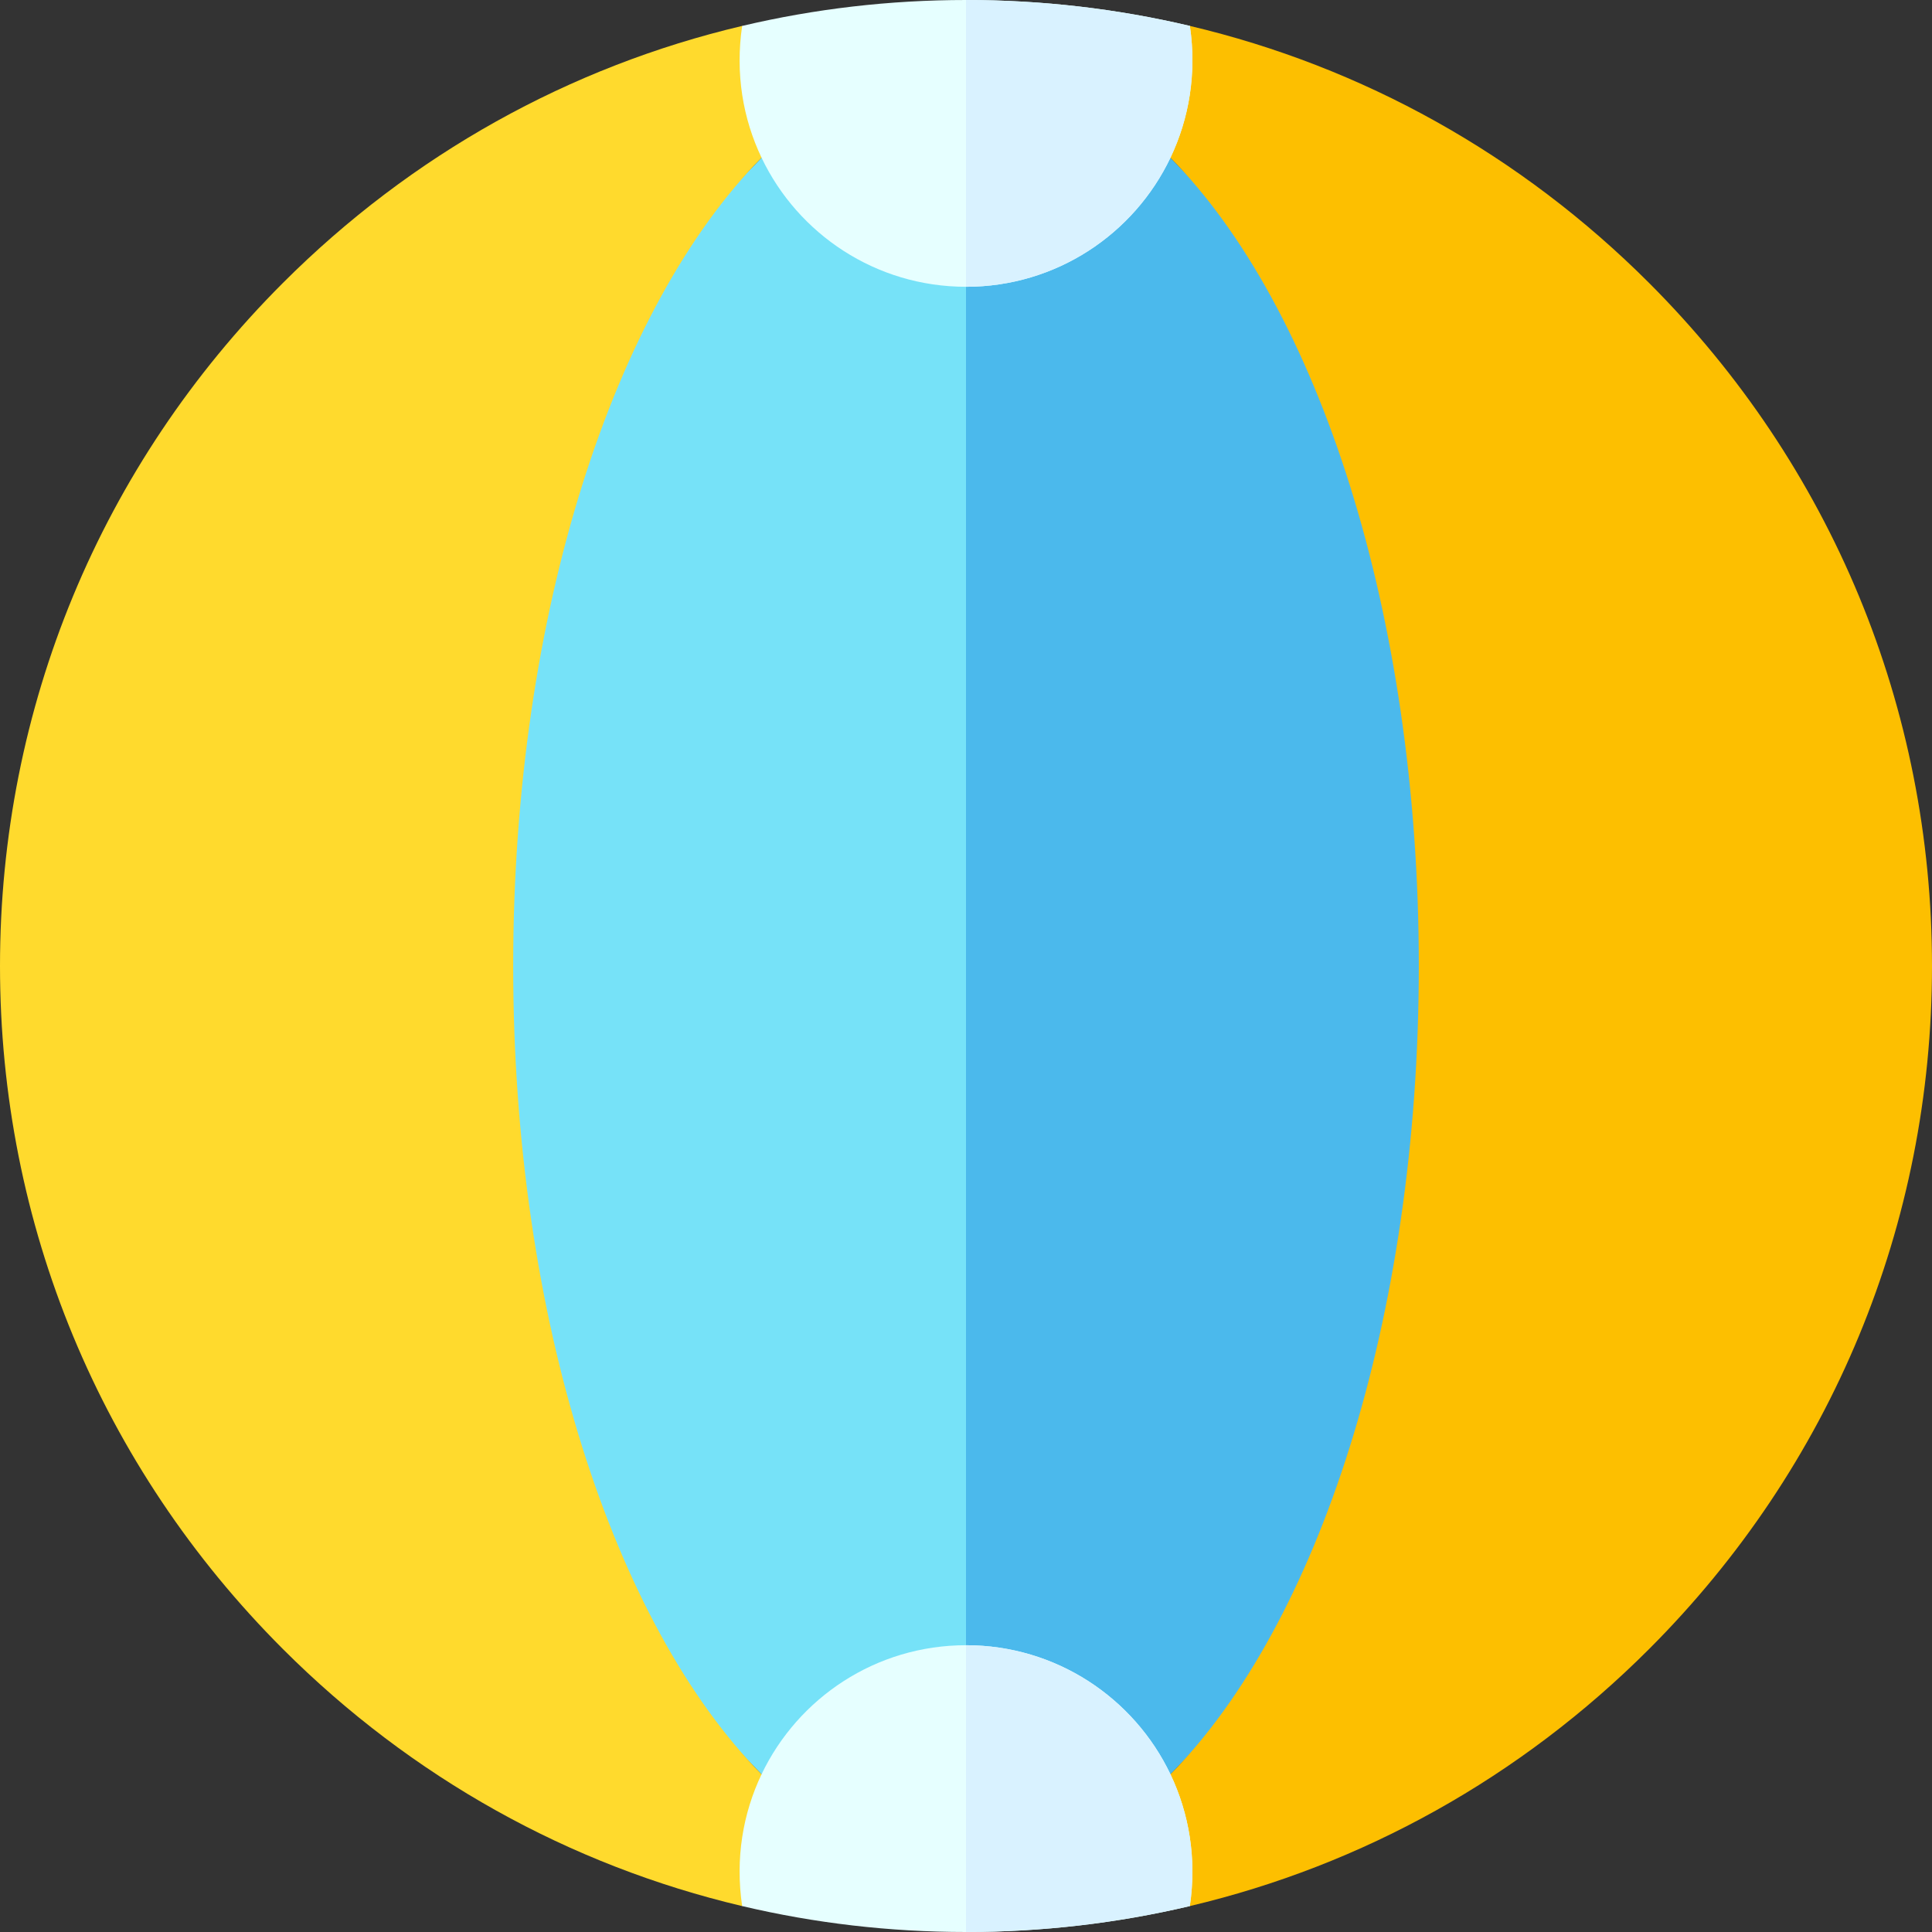 <svg id="Capa_1" enable-background="new 0 0 512 512" height="512" viewBox="0 0 512 512" width="512" xmlns="http://www.w3.org/2000/svg"><rect x="0" y="0" width="512" height="512" fill="#333333" stroke="none"/><path d="m256 76 30 186-30 174v21l-32 11-22.18 2.2c-39.06-39.59-95.82-120.65-95.82-214.2s56.76-174.61 95.82-214.2l26.18-8.8 25 7z" fill="#76e2f8"/><path d="m310.18 41.8c39.06 39.59 95.82 120.65 95.82 214.2s-56.76 174.61-95.82 214.2l-54.18-7.2v-27-360l4-48z" fill="#4bb9ec"/><path d="m310.18 41.8c39.06 39.59 65.82 120.65 65.82 214.2s-26.76 174.61-65.82 214.2l-43.18 16.8 48.32 18.13c45.71-10.79 87.66-34.07 121.7-68.11 48.35-48.35 74.98-112.64 74.98-181.02s-26.63-132.67-74.98-181.02c-34.04-34.04-75.98-57.32-121.69-68.11l-24.33 7.13z" fill="#fdbf00"/><path d="m201.82 41.8c-39.06 39.59-65.82 120.65-65.82 214.2s26.76 174.61 65.82 214.2l25.18 20.8-30.32 14.13c-45.71-10.79-87.66-34.07-121.7-68.11-48.35-48.35-74.98-112.64-74.98-181.02s26.63-132.67 74.98-181.02c34.04-34.04 75.99-57.32 121.7-68.11l19.32 10.13z" fill="#ffda2d"/><path d="m315.32 505.13c-19.21 4.54-39.09 6.87-59.32 6.87s-40.11-2.33-59.32-6.87c-1.86-12.59.2-24.58 5.14-34.93 9.65-20.23 30.29-34.2 54.18-34.2 23.9 0 44.54 13.98 54.18 34.2 4.94 10.35 7 22.34 5.14 34.93z" fill="#e6ffff"/><path d="m310.18 41.8c-9.64 20.23-30.28 34.2-54.18 34.2s-44.54-13.97-54.18-34.2c-4.94-10.35-7-22.34-5.14-34.93 19.21-4.54 39.09-6.87 59.32-6.87 20.24 0 40.12 2.33 59.33 6.87 1.85 12.59-.21 24.58-5.15 34.93z" fill="#e6ffff"/><g fill="#d9f2ff"><path d="m315.32 505.13c1.86-12.59-.2-24.58-5.14-34.93-9.64-20.22-30.28-34.2-54.18-34.2v76c20.23 0 40.11-2.33 59.32-6.87z"/><path d="m310.18 41.8c4.94-10.35 7-22.34 5.15-34.93-19.21-4.54-39.09-6.87-59.33-6.87v76c23.9 0 44.54-13.97 54.18-34.2z"/></g></svg>